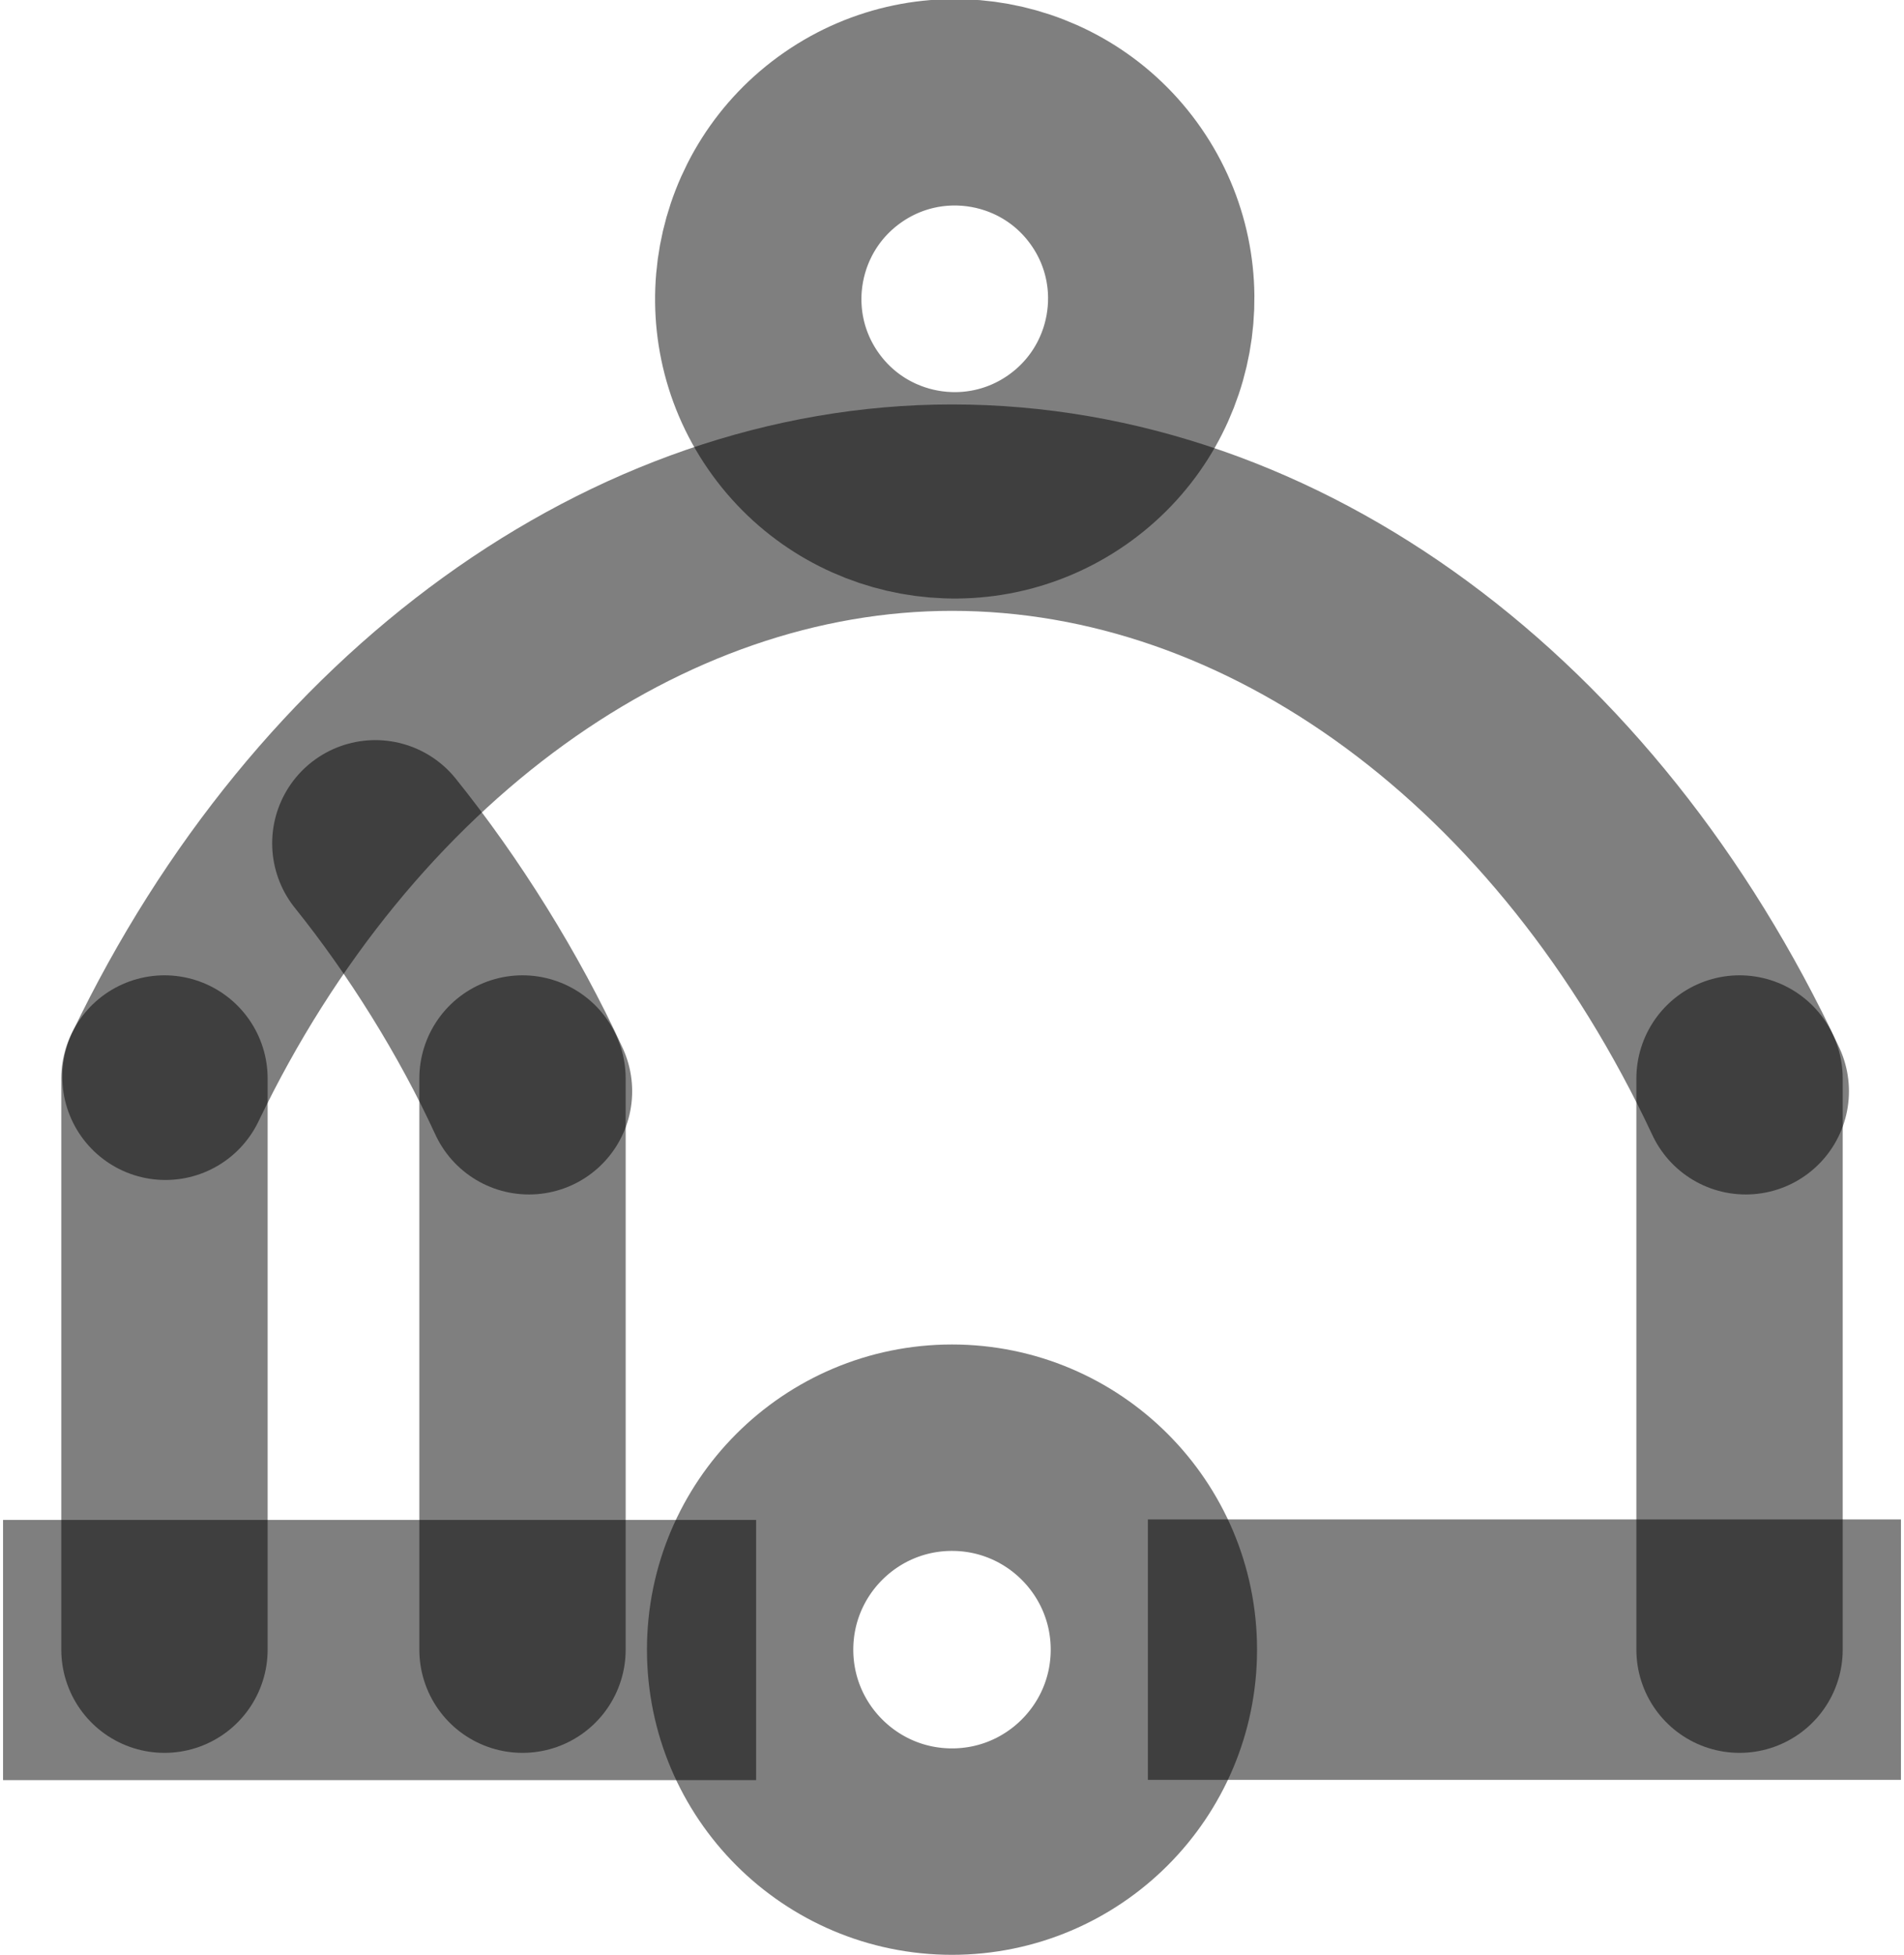 <?xml version="1.0" encoding="UTF-8"?>
<!DOCTYPE svg PUBLIC "-//W3C//DTD SVG 1.0//EN" "http://www.w3.org/TR/2001/REC-SVG-20010904/DTD/svg10.dtd">
<!-- Creator: CorelDRAW X6 -->
<svg xmlns="http://www.w3.org/2000/svg" xml:space="preserve" width="76px" height="78px" version="1.0" shape-rendering="geometricPrecision" text-rendering="geometricPrecision" image-rendering="optimizeQuality" fill-rule="evenodd" clip-rule="evenodd"
viewBox="0 0 7600 7821"
 xmlns:xlink="http://www.w3.org/1999/xlink">
 <g id="_0304.cgm:type:overlay">
  <IC_ColorNameTable/>
  <PictureProperties/>
  <polygon fill="#000001" fill-opacity="0.502" points="3016,7122 2,7122 2,6081 3016,6081 "/>
  <polygon fill="#000001" fill-opacity="0.502" points="4584,6079 7598,6079 7598,7121 4584,7121 "/>
  <path fill="none" fill-opacity="0.502" stroke="#000001" stroke-width="825.841" stroke-linecap="square" stroke-linejoin="round" stroke-opacity="0.502" d="M4608 6600c0,-446 -362,-808 -808,-808 -446,0 -808,362 -808,808 0,446 362,808 808,808 446,0 808,-362 808,-808z"/>
  <line fill="none" fill-opacity="0.502" stroke="#000001" stroke-width="825.841" stroke-linecap="round" stroke-linejoin="round" stroke-opacity="0.502" x1="648" y1="6600" x2="648" y2= "4315" />
  <line fill="none" fill-opacity="0.502" stroke="#000001" stroke-width="825.841" stroke-linecap="round" stroke-linejoin="round" stroke-opacity="0.502" x1="6952" y1="6600" x2="6952" y2= "4315" />
  <path fill="none" fill-opacity="0.502" stroke="#000001" stroke-width="825.841" stroke-linecap="round" stroke-linejoin="round" stroke-opacity="0.502" d="M6977 4366c-674,-1440 -1889,-2335 -3177,-2335 -1259,0 -2475,876 -3148,2277"/>
  <path fill="none" fill-opacity="0.502" stroke="#000001" stroke-width="825.841" stroke-linecap="square" stroke-linejoin="round" stroke-opacity="0.502" d="M3164 1643c-247,-357 -157,-847 200,-1094 357,-247 847,-158 1094,199 247,357 157,847 -200,1094 -357,247 -847,158 -1094,-199z"/>
  <line fill="none" fill-opacity="0.502" stroke="#000001" stroke-width="825.841" stroke-linecap="round" stroke-linejoin="round" stroke-opacity="0.502" x1="2081" y1="6600" x2="2081" y2= "4315" />
  <path fill="none" fill-opacity="0.502" stroke="#000001" stroke-width="825.841" stroke-linecap="round" stroke-linejoin="round" stroke-opacity="0.502" d="M2107 4366c-161,-350 -381,-701 -615,-992"/>
 </g>
</svg>
